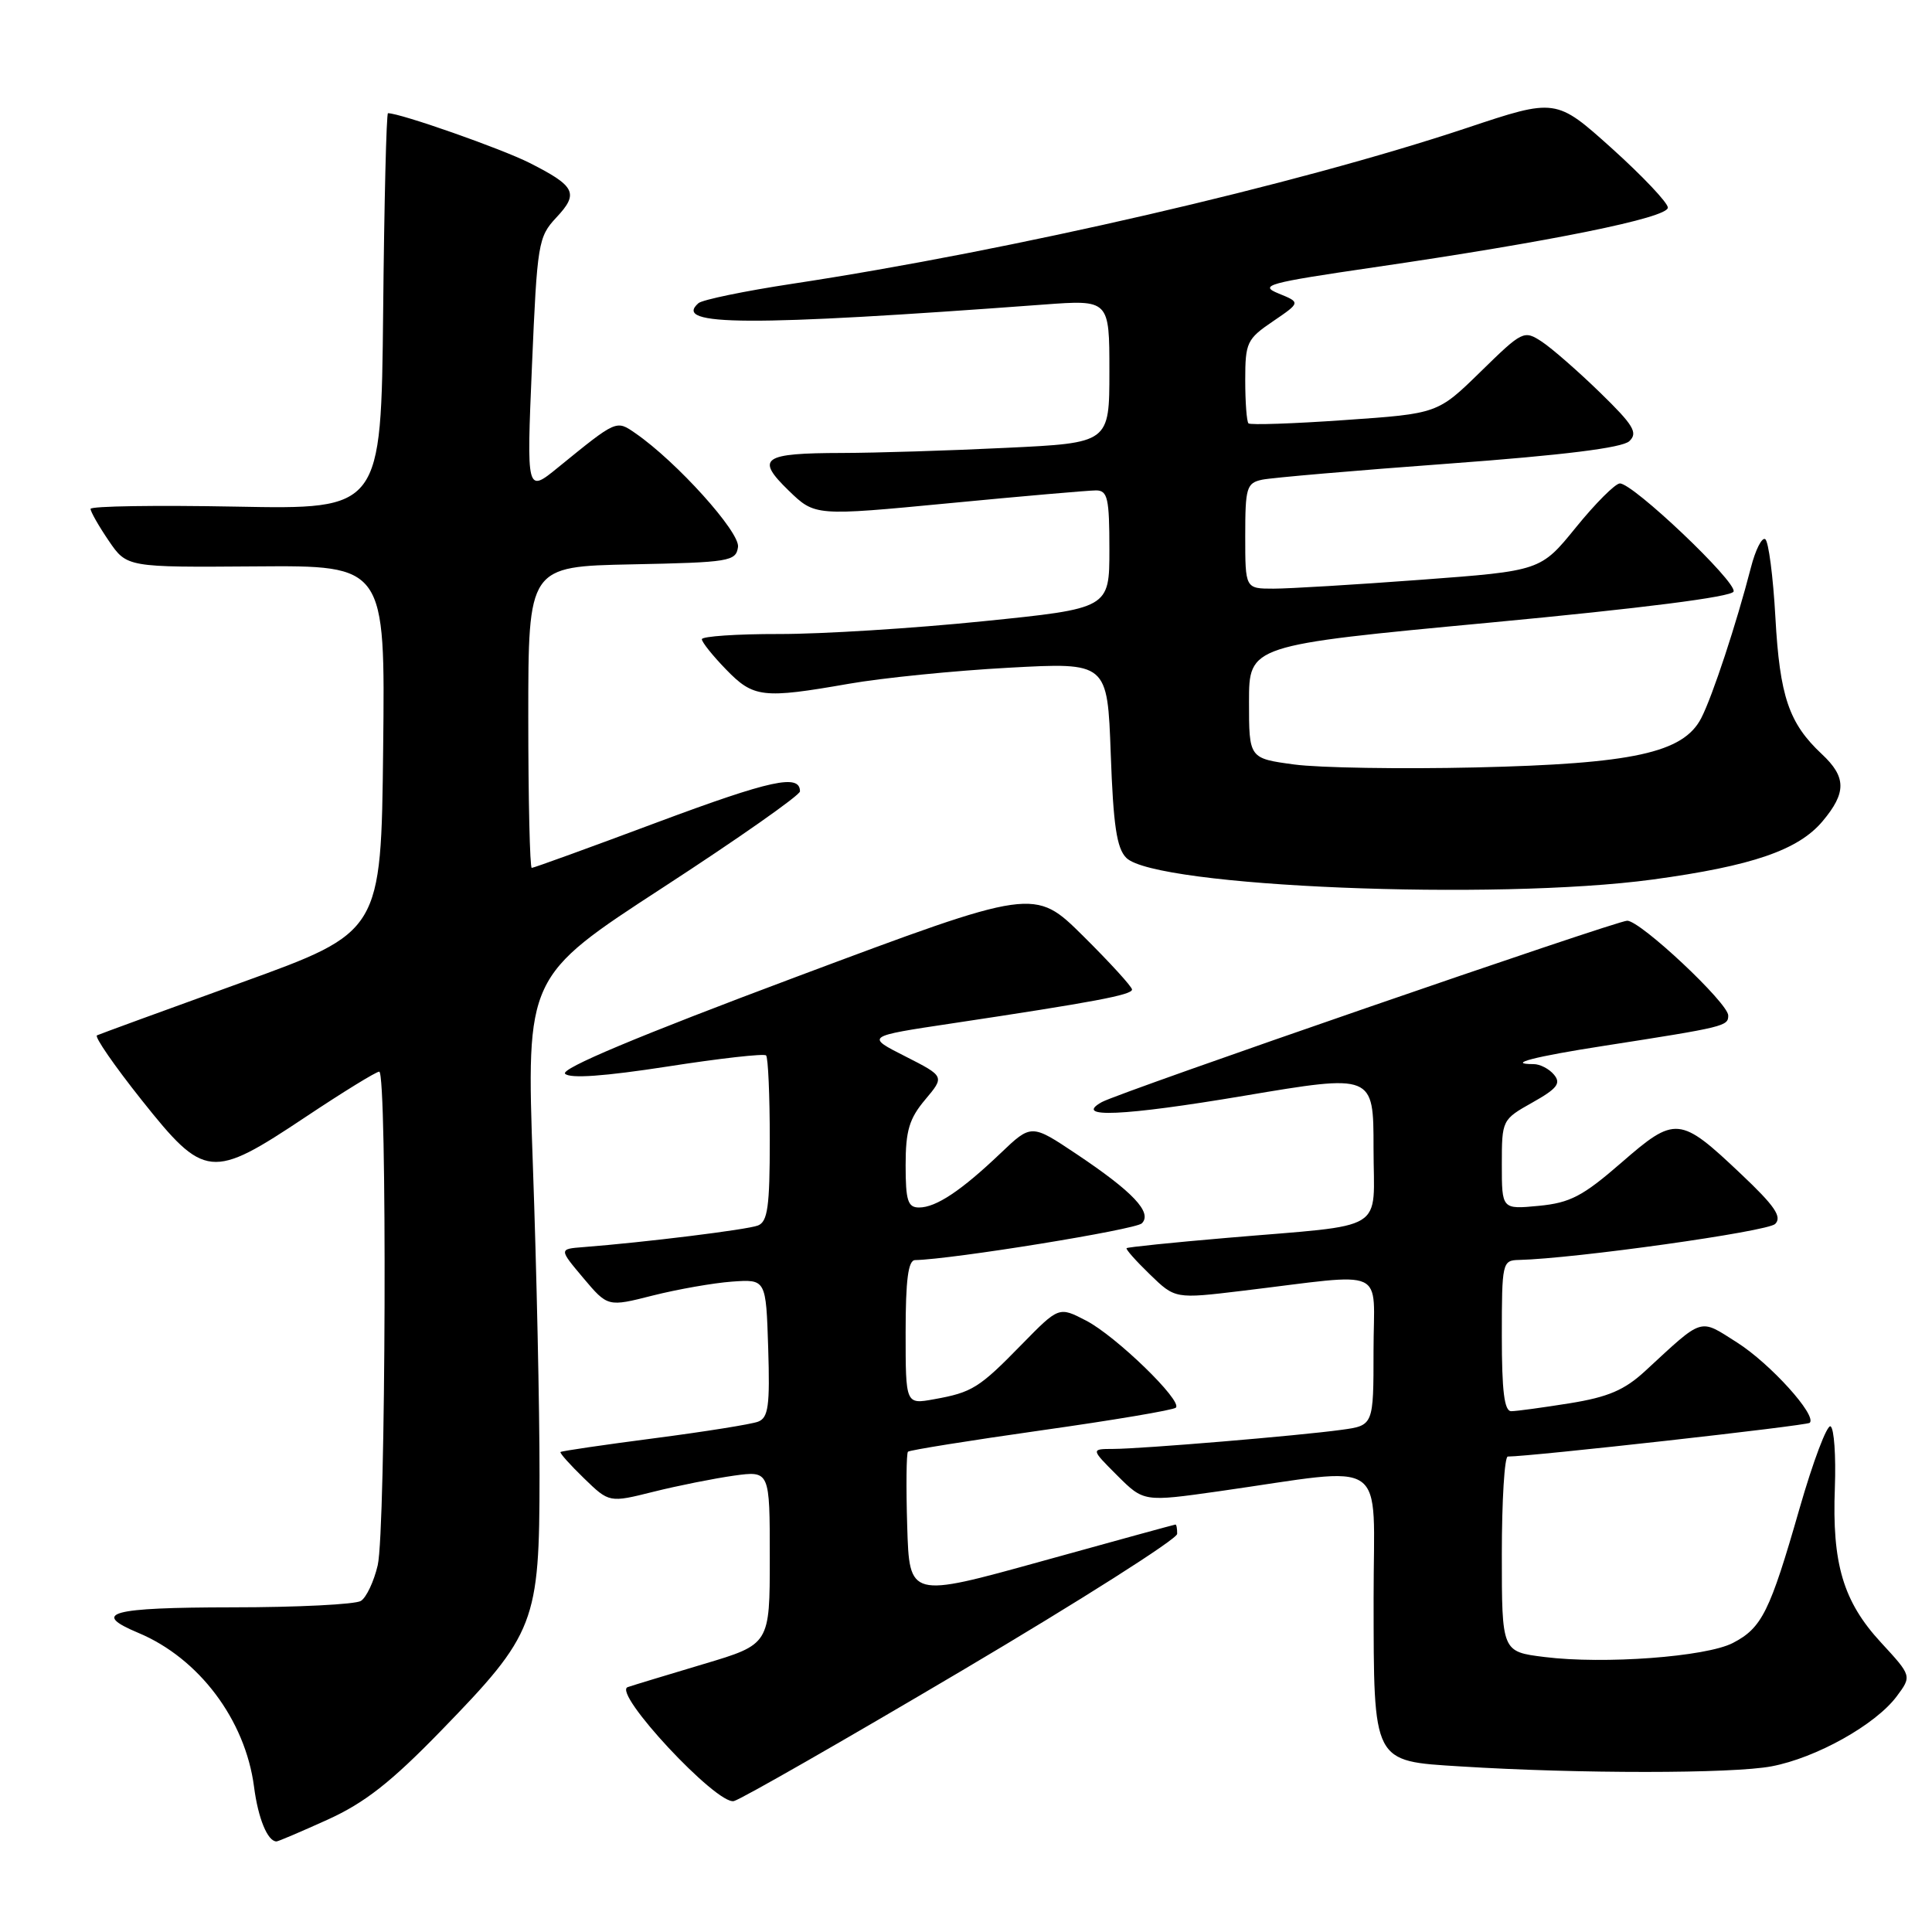 <?xml version="1.0" encoding="UTF-8" standalone="no"?>
<!DOCTYPE svg PUBLIC "-//W3C//DTD SVG 1.1//EN" "http://www.w3.org/Graphics/SVG/1.1/DTD/svg11.dtd" >
<svg xmlns="http://www.w3.org/2000/svg" xmlns:xlink="http://www.w3.org/1999/xlink" version="1.1" viewBox="0 0 256 256">
 <g >
 <path fill="currentColor"
d=" M 43.42 241.11 C 48.33 238.88 51.79 236.17 58.41 229.36 C 70.94 216.47 71.49 215.06 71.49 195.50 C 71.50 186.70 71.10 168.23 70.61 154.45 C 69.73 129.39 69.73 129.39 87.86 117.59 C 97.84 111.10 106.00 105.37 106.00 104.86 C 106.00 102.51 102.17 103.34 87.12 108.95 C 78.22 112.28 70.72 115.00 70.46 115.00 C 70.21 115.00 70.00 106.01 70.00 95.03 C 70.00 75.06 70.00 75.06 83.75 74.78 C 96.67 74.52 97.52 74.38 97.79 72.48 C 98.07 70.52 89.66 61.18 84.20 57.41 C 81.64 55.64 81.74 55.60 73.97 61.92 C 69.77 65.35 69.77 65.35 70.49 48.42 C 71.18 32.22 71.32 31.39 73.71 28.83 C 76.73 25.62 76.26 24.67 70.18 21.59 C 66.44 19.70 53.06 15.00 51.41 15.00 C 51.20 15.00 50.91 26.81 50.77 41.25 C 50.50 67.50 50.50 67.50 31.25 67.13 C 20.66 66.93 12.00 67.06 12.00 67.43 C 12.00 67.80 13.08 69.70 14.40 71.64 C 16.81 75.18 16.81 75.18 33.92 75.05 C 51.04 74.92 51.04 74.92 50.77 99.21 C 50.50 123.50 50.50 123.50 32.00 130.19 C 21.82 133.87 13.21 137.02 12.85 137.19 C 12.49 137.36 15.15 141.21 18.76 145.75 C 27.11 156.24 28.00 156.33 40.50 148.00 C 45.45 144.70 49.84 142.00 50.25 142.00 C 51.32 142.00 51.13 202.72 50.05 207.40 C 49.55 209.54 48.55 211.67 47.82 212.13 C 47.10 212.59 39.41 212.98 30.75 212.98 C 14.62 213.00 11.99 213.71 18.32 216.36 C 26.36 219.72 32.50 227.89 33.66 236.75 C 34.20 240.95 35.46 244.00 36.64 244.00 C 36.86 244.00 39.91 242.70 43.42 241.11 Z  M 127.50 221.34 C 143.15 212.08 155.96 203.94 155.98 203.25 C 155.99 202.56 155.89 202.00 155.75 202.01 C 155.61 202.02 147.62 204.21 138.00 206.88 C 120.50 211.73 120.50 211.73 120.21 202.24 C 120.05 197.01 120.10 192.57 120.31 192.36 C 120.52 192.15 128.46 190.88 137.97 189.53 C 147.47 188.19 155.50 186.84 155.81 186.52 C 156.72 185.62 147.84 177.01 143.90 174.98 C 140.31 173.12 140.31 173.12 135.40 178.13 C 129.74 183.93 128.83 184.50 123.75 185.41 C 120.00 186.09 120.00 186.09 120.00 176.55 C 120.00 169.59 120.34 166.99 121.25 166.97 C 126.26 166.86 150.47 162.93 151.30 162.10 C 152.73 160.67 150.11 157.91 142.63 152.91 C 136.66 148.92 136.66 148.92 132.58 152.81 C 127.39 157.76 124.03 160.00 121.78 160.00 C 120.29 160.00 120.00 159.10 120.00 154.39 C 120.00 149.82 120.48 148.22 122.59 145.71 C 125.18 142.63 125.18 142.63 119.95 139.97 C 114.71 137.32 114.71 137.32 126.11 135.61 C 144.95 132.78 150.00 131.83 150.00 131.12 C 150.00 130.75 147.09 127.56 143.53 124.03 C 137.07 117.63 137.07 117.63 105.48 129.45 C 84.51 137.30 74.22 141.62 74.88 142.28 C 75.54 142.94 80.10 142.61 88.45 141.32 C 95.37 140.24 101.24 139.58 101.51 139.85 C 101.78 140.11 102.00 145.16 102.00 151.06 C 102.00 159.92 101.72 161.89 100.42 162.39 C 98.99 162.94 85.43 164.62 77.28 165.25 C 74.06 165.50 74.06 165.50 77.29 169.34 C 80.53 173.18 80.53 173.18 86.51 171.66 C 89.81 170.83 94.53 170.00 97.00 169.82 C 101.50 169.50 101.50 169.50 101.79 178.63 C 102.03 186.29 101.81 187.86 100.45 188.38 C 99.56 188.72 93.36 189.71 86.67 190.58 C 79.98 191.45 74.39 192.27 74.27 192.40 C 74.14 192.53 75.54 194.10 77.38 195.88 C 80.73 199.13 80.73 199.13 86.61 197.66 C 89.85 196.85 94.64 195.90 97.25 195.53 C 102.00 194.88 102.00 194.88 102.00 206.38 C 102.00 217.88 102.00 217.88 93.25 220.49 C 88.44 221.93 83.90 223.30 83.18 223.55 C 81.06 224.26 95.01 239.23 97.25 238.65 C 98.24 238.39 111.85 230.60 127.50 221.34 Z  M 234.73 234.05 C 240.66 232.93 248.51 228.54 251.32 224.78 C 253.33 222.08 253.33 222.08 249.23 217.63 C 244.23 212.21 242.74 207.20 243.13 197.09 C 243.28 192.92 243.03 189.28 242.56 189.00 C 242.10 188.72 240.24 193.64 238.44 199.91 C 234.51 213.61 233.46 215.71 229.60 217.71 C 226.05 219.54 212.52 220.55 204.64 219.56 C 199.00 218.86 199.00 218.86 199.00 205.93 C 199.00 198.82 199.36 193.00 199.79 193.00 C 202.82 193.00 239.42 188.91 239.80 188.53 C 240.78 187.55 234.57 180.69 230.19 177.90 C 225.09 174.67 225.82 174.45 218.00 181.66 C 215.26 184.19 213.09 185.12 208.00 185.94 C 204.43 186.51 200.94 186.99 200.25 186.99 C 199.33 187.00 199.00 184.34 199.00 177.00 C 199.00 167.31 199.07 167.00 201.25 166.95 C 208.61 166.78 234.21 163.19 235.22 162.18 C 236.16 161.24 235.16 159.78 230.68 155.55 C 222.58 147.88 222.00 147.83 214.83 154.07 C 209.72 158.51 208.05 159.38 203.90 159.78 C 199.00 160.25 199.00 160.25 199.00 154.31 C 199.00 148.41 199.03 148.35 203.05 146.09 C 206.33 144.25 206.87 143.55 205.92 142.41 C 205.28 141.63 204.06 141.00 203.21 141.00 C 199.49 141.00 203.28 140.01 212.52 138.58 C 228.58 136.08 229.00 135.97 229.00 134.56 C 229.00 132.91 217.38 122.00 215.61 122.00 C 214.18 122.00 148.33 144.73 146.00 146.03 C 142.13 148.19 148.79 147.90 164.83 145.20 C 182.00 142.31 182.00 142.31 182.00 152.11 C 182.00 163.50 184.18 162.17 162.51 164.03 C 155.37 164.64 149.41 165.25 149.28 165.39 C 149.14 165.53 150.53 167.09 152.37 168.87 C 155.71 172.11 155.71 172.11 164.61 171.04 C 184.19 168.69 182.00 167.70 182.00 178.96 C 182.00 188.88 182.00 188.88 177.75 189.46 C 172.12 190.24 151.29 191.98 147.52 191.99 C 144.53 192.00 144.53 192.00 148.04 195.51 C 151.55 199.01 151.55 199.01 161.52 197.60 C 184.38 194.35 182.00 192.70 182.01 211.72 C 182.03 233.74 181.82 233.33 193.53 234.06 C 209.16 235.04 229.55 235.03 234.73 234.05 Z  M 219.00 116.54 C 232.15 114.75 238.27 112.65 241.49 108.83 C 244.68 105.04 244.66 102.96 241.40 99.92 C 237.04 95.84 235.83 92.29 235.25 81.82 C 234.95 76.38 234.34 71.71 233.90 71.44 C 233.46 71.16 232.60 72.87 232.00 75.22 C 230.11 82.56 226.91 92.28 225.42 95.16 C 223.04 99.76 216.37 101.21 195.50 101.69 C 185.60 101.92 174.80 101.74 171.50 101.30 C 165.50 100.49 165.50 100.49 165.50 93.00 C 165.50 85.50 165.50 85.50 197.42 82.50 C 217.60 80.60 229.48 79.09 229.71 78.38 C 230.14 77.09 216.32 63.97 214.63 64.06 C 214.01 64.09 211.39 66.71 208.82 69.88 C 204.14 75.64 204.14 75.64 188.32 76.82 C 179.62 77.47 170.81 78.00 168.75 78.00 C 165.00 78.00 165.00 78.00 165.00 71.02 C 165.00 64.59 165.18 64.00 167.25 63.56 C 168.49 63.30 179.62 62.34 192.00 61.43 C 207.19 60.31 214.95 59.34 215.89 58.46 C 217.07 57.35 216.46 56.34 212.01 52.01 C 209.11 49.19 205.64 46.16 204.31 45.28 C 201.93 43.72 201.74 43.82 196.19 49.25 C 190.50 54.81 190.50 54.81 178.18 55.66 C 171.40 56.14 165.66 56.33 165.43 56.10 C 165.19 55.86 165.00 53.28 165.00 50.37 C 165.00 45.39 165.22 44.92 168.67 42.58 C 172.34 40.08 172.34 40.08 169.42 38.89 C 166.77 37.81 167.93 37.49 182.00 35.43 C 205.44 32.01 221.00 28.86 221.00 27.51 C 221.00 26.87 217.66 23.34 213.59 19.67 C 206.17 13.01 206.17 13.01 194.34 16.96 C 171.77 24.48 134.06 33.19 105.00 37.60 C 98.67 38.56 93.07 39.72 92.55 40.17 C 89.06 43.21 99.14 43.26 138.25 40.36 C 147.00 39.71 147.00 39.71 147.00 49.20 C 147.00 58.69 147.00 58.69 133.34 59.34 C 125.83 59.71 116.04 60.01 111.59 60.02 C 101.02 60.04 100.07 60.70 104.50 65.00 C 107.99 68.38 107.99 68.38 125.75 66.68 C 135.51 65.74 144.29 64.98 145.25 64.98 C 146.77 65.00 147.00 66.04 147.00 72.81 C 147.00 80.62 147.00 80.62 130.25 82.32 C 121.04 83.26 108.89 84.02 103.25 84.01 C 97.61 84.00 93.00 84.32 93.00 84.70 C 93.00 85.09 94.44 86.89 96.20 88.70 C 99.84 92.46 101.05 92.60 112.50 90.60 C 116.90 89.83 126.41 88.87 133.62 88.48 C 146.74 87.76 146.74 87.76 147.18 99.90 C 147.52 109.38 147.97 112.40 149.24 113.67 C 153.10 117.52 198.11 119.37 219.00 116.54 Z "/>
</g>
</svg>